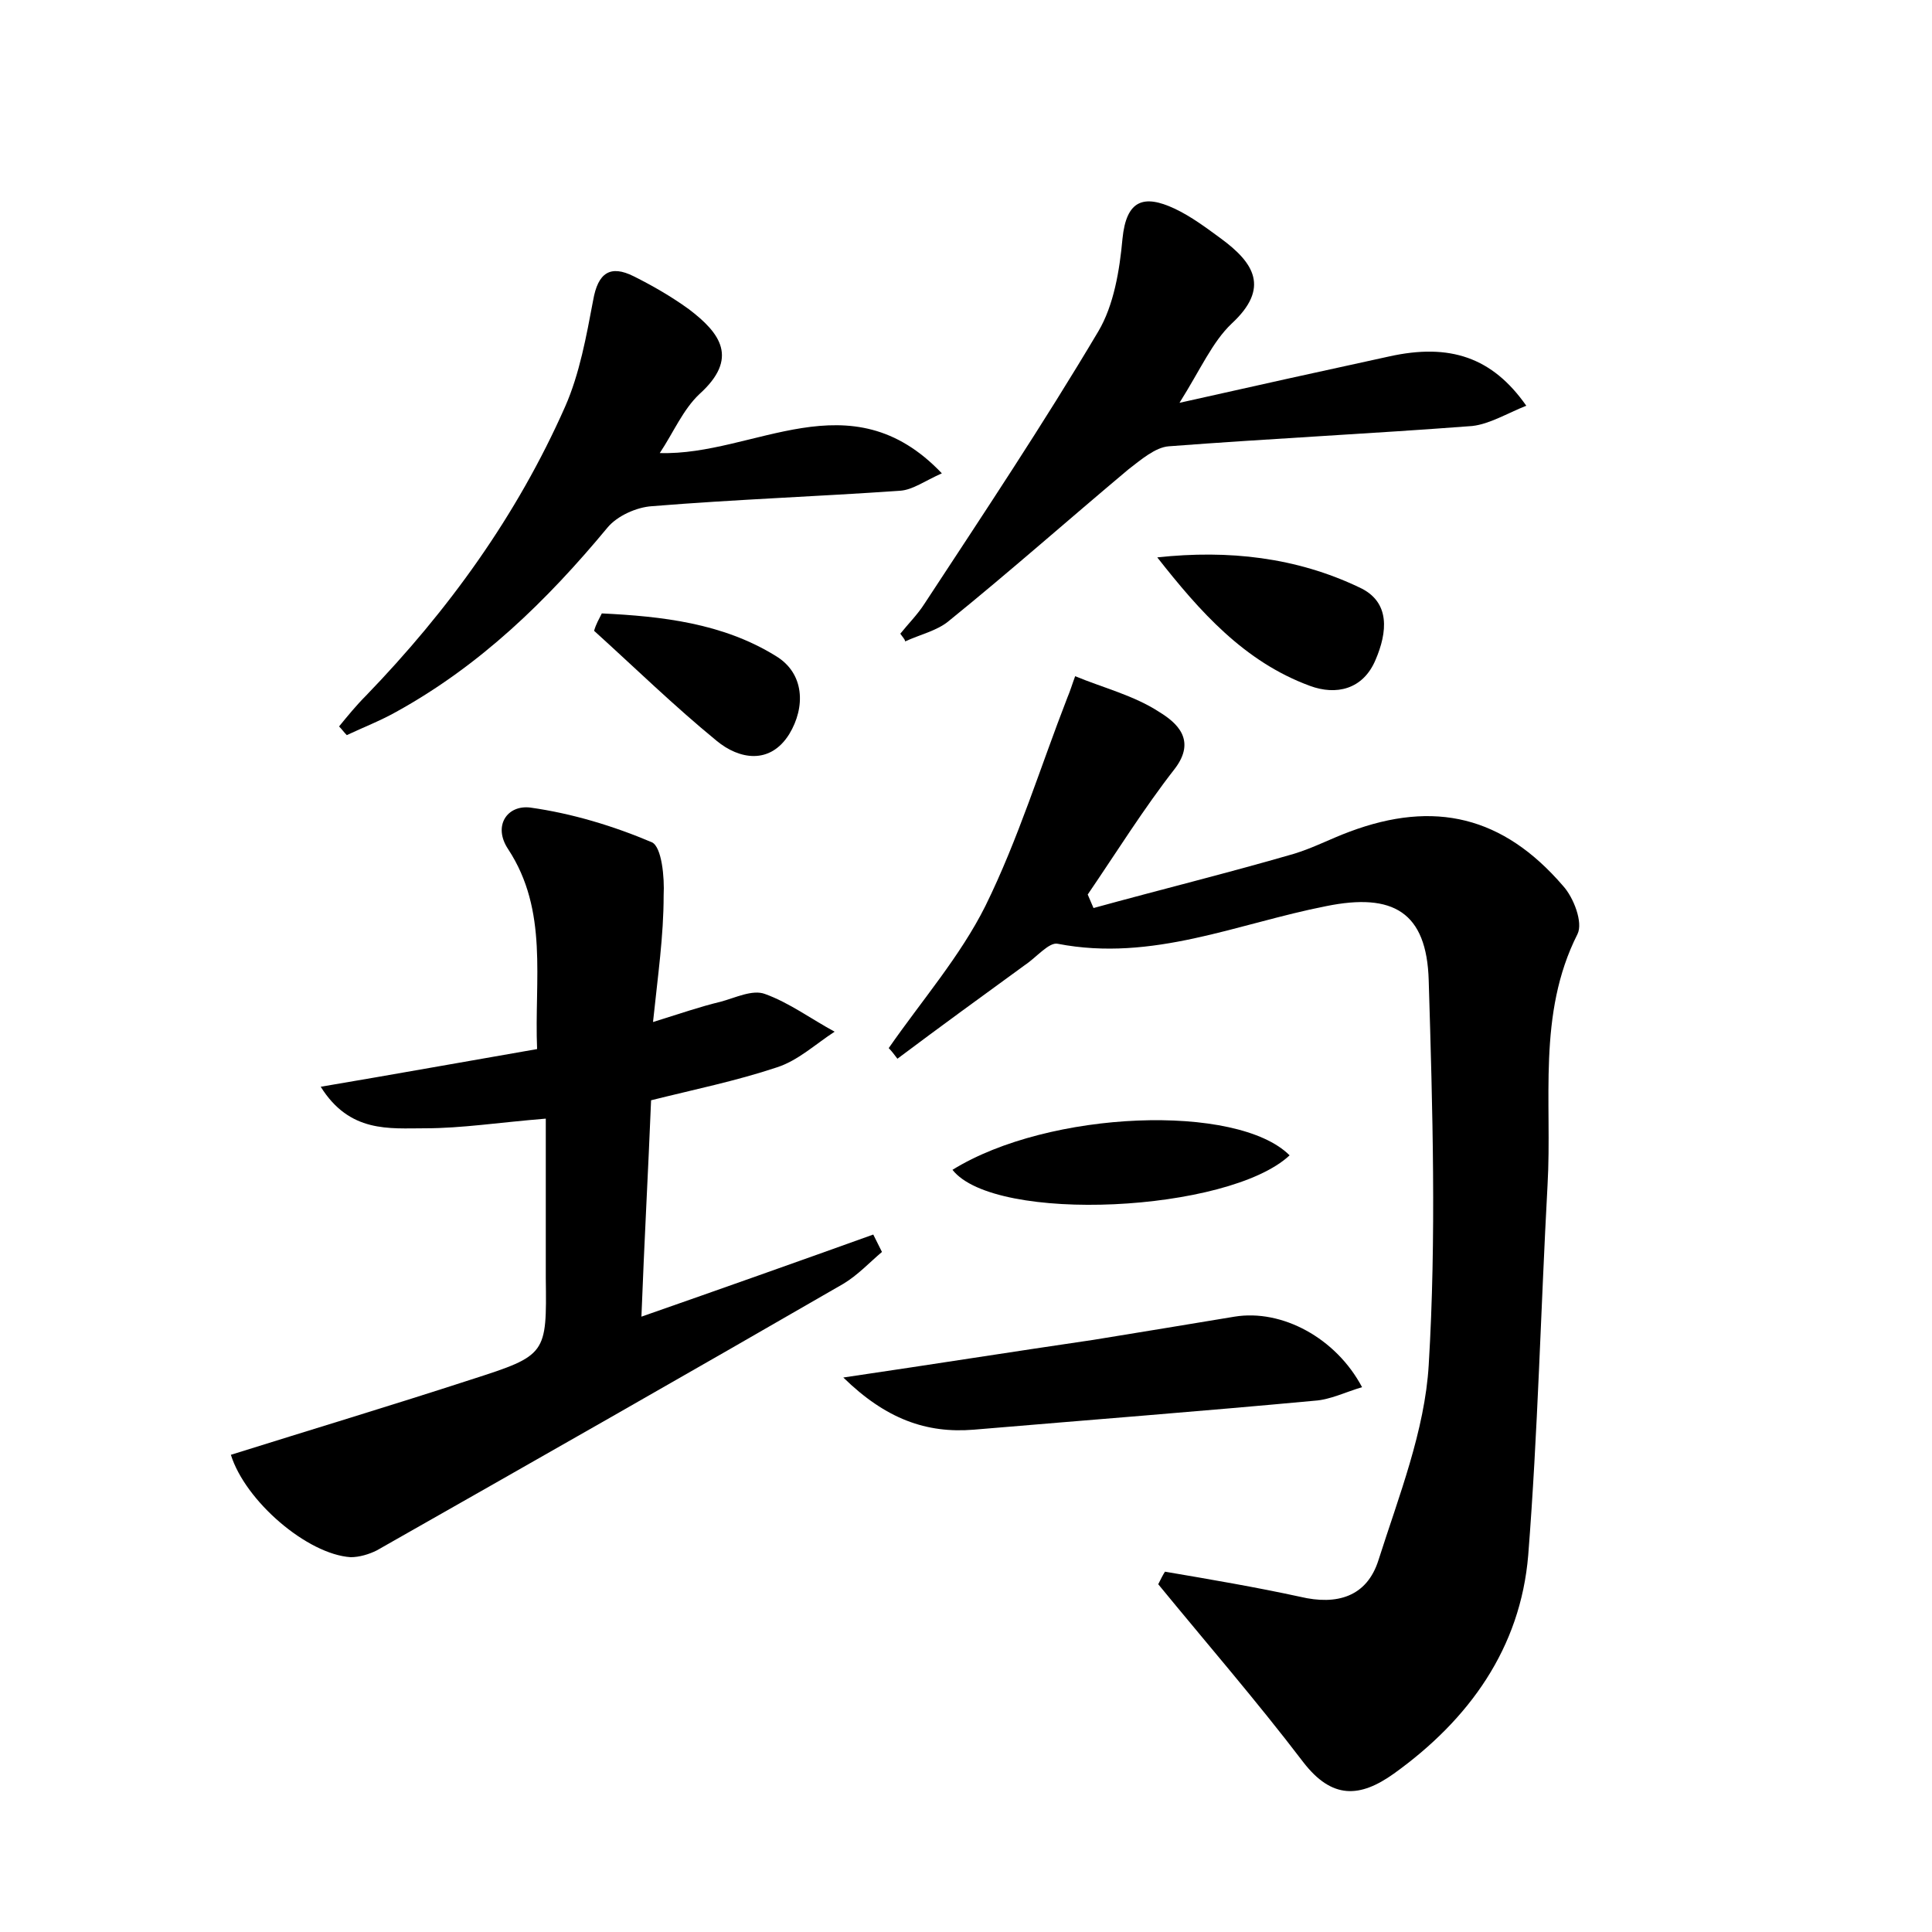 <?xml version="1.0" encoding="utf-8"?>
<!-- Generator: Adobe Illustrator 22.0.0, SVG Export Plug-In . SVG Version: 6.00 Build 0)  -->
<svg version="1.1" id="图层_1" xmlns="http://www.w3.org/2000/svg" xmlns:xlink="http://www.w3.org/1999/xlink" x="0px" y="0px"
	 viewBox="0 0 200 200" style="enable-background:new 0 0 200 200;" xml:space="preserve">
<style type="text/css">
	.st1{fill:#010000;}
	.st4{fill:#fbfafc;}
</style>
<g>
	
	<path d="M120.6,162.7c4.7,0.8,9.4,1.6,14,2.6c3.8,0.9,6.9,0,8.1-3.8c2.1-6.6,4.8-13.4,5.2-20.2c0.8-13.2,0.4-26.5,0-39.8
		c-0.2-7.1-3.7-9.1-10.6-7.7c-9.2,1.8-18,5.8-27.8,3.9c-0.9-0.2-2.2,1.4-3.4,2.2c-4.4,3.2-8.8,6.4-13.2,9.7
		c-0.3-0.4-0.6-0.8-0.9-1.1c3.4-4.9,7.4-9.5,10-14.7c3.4-6.9,5.7-14.4,8.5-21.6c0.3-0.7,0.5-1.4,0.8-2.2c2.9,1.2,6.1,2,8.7,3.7
		c1.8,1.1,3.9,2.9,1.6,5.9c-3.2,4.1-6,8.6-9,13c0.2,0.5,0.4,0.9,0.6,1.4c6.9-1.9,13.8-3.6,20.7-5.6c2-0.6,3.9-1.6,5.8-2.3
		c8.8-3.3,15.9-1.6,22.1,5.6c1.1,1.2,2.1,3.8,1.5,5c-4.2,8.3-2.6,17.3-3.1,26c-0.7,12.8-1,25.6-2,38.3c-0.8,9.6-6.1,17-13.9,22.6
		c-3.5,2.5-6.4,2.7-9.4-1.2c-4.8-6.3-10-12.3-15-18.4C120.2,163.4,120.4,163,120.6,162.7z"/>
	<path d="M67.6,105.8c2.9-0.9,4.9-1.6,7-2.1c1.5-0.4,3.3-1.3,4.6-0.8c2.5,0.9,4.8,2.6,7.2,3.9c-2,1.3-3.8,3-6,3.7
		c-4.2,1.4-8.6,2.3-13,3.4c-0.3,7.4-0.7,14.5-1,22.4c8.3-2.9,16.2-5.7,24-8.5c0.3,0.6,0.6,1.2,0.9,1.8c-1.3,1.1-2.5,2.4-4,3.3
		c-16.1,9.3-32.1,18.4-48.3,27.6c-0.8,0.4-1.8,0.7-2.7,0.7c-4.5-0.3-10.9-5.8-12.4-10.6c8.3-2.6,16.6-5.1,24.9-7.8
		c7.8-2.5,7.8-2.6,7.7-10.5c0-5.4,0-10.8,0-16.5c-4.9,0.4-8.7,1-12.5,1c-3.7,0-7.8,0.5-10.8-4.3c7.7-1.3,14.9-2.6,22.4-3.9
		c-0.3-7.2,1.2-14.3-3-20.7c-1.6-2.4-0.1-4.6,2.3-4.3c4.3,0.6,8.6,1.9,12.6,3.6c1,0.5,1.3,3.6,1.2,5.5
		C68.7,96.9,68.1,101,67.6,105.8z"/>
	<path d="M93.2,65.6c0.8-1,1.8-2,2.5-3.1c6.1-9.3,12.3-18.6,18-28.2c1.6-2.7,2.2-6.3,2.5-9.6c0.4-4,2.2-4.6,5.4-3.1
		c1.7,0.8,3.3,2,4.8,3.1c3.4,2.5,5.1,5.1,1.1,8.8c-2,1.9-3.2,4.7-5.4,8.2c8-1.8,14.8-3.3,21.7-4.8c6.3-1.4,10.7,0.1,14.2,5.1
		c-2,0.8-3.8,1.9-5.6,2.1c-10.5,0.8-20.9,1.3-31.4,2.1c-1.4,0.1-2.9,1.4-4.2,2.4c-6.2,5.2-12.3,10.6-18.6,15.7c-1.2,1-3,1.4-4.5,2.1
		C93.7,66.2,93.4,65.9,93.2,65.6z"/>
	<path d="M68.3,46.9C78.1,47.2,88,39,97.5,49c-1.8,0.8-3,1.7-4.3,1.8c-8.6,0.6-17.1,0.9-25.7,1.6c-1.6,0.1-3.6,1-4.6,2.2
		C56.6,62.2,49.7,68.9,41,73.7c-1.6,0.9-3.4,1.6-5.1,2.4c-0.3-0.3-0.5-0.6-0.8-0.9c0.9-1.1,1.8-2.2,2.8-3.2
		c8.5-8.8,15.6-18.6,20.6-29.9c1.5-3.4,2.2-7.3,2.9-11c0.5-2.9,1.8-3.7,4.2-2.5c2,1,3.9,2.1,5.7,3.4c3.3,2.5,5.2,5.1,1.1,8.8
		C70.7,42.4,69.7,44.8,68.3,46.9z"/>
	<path d="M87.3,142.6c9.5-1.4,17.7-2.7,25.9-3.9c4.9-0.8,9.8-1.6,14.6-2.4c4.9-0.8,10.5,2.2,13.2,7.3c-1.7,0.5-3.3,1.3-4.9,1.4
		c-11.8,1.1-23.5,2-35.3,3C95.9,148.4,91.7,146.9,87.3,142.6z"/>
	<path d="M98.6,121.1c10-6.2,29.5-6.9,34.9-1.5C127.2,125.5,103,126.7,98.6,121.1z"/>
	<path d="M119.8,57.7c7.4-0.8,14.4,0,20.9,3.1c3.3,1.5,2.9,4.7,1.7,7.5c-1.3,3.1-4.1,3.7-6.8,2.7C128.8,68.5,124.2,63.3,119.8,57.7z
		"/>
	<path d="M62.3,63.5c6.2,0.3,12.5,1,18,4.4c3,1.8,3.1,5.3,1.4,8.1c-2,3.2-5.2,2.6-7.5,0.7c-4.4-3.6-8.5-7.6-12.7-11.4
		C61.7,64.6,62,64.1,62.3,63.5z"/>
</g>
</svg>
